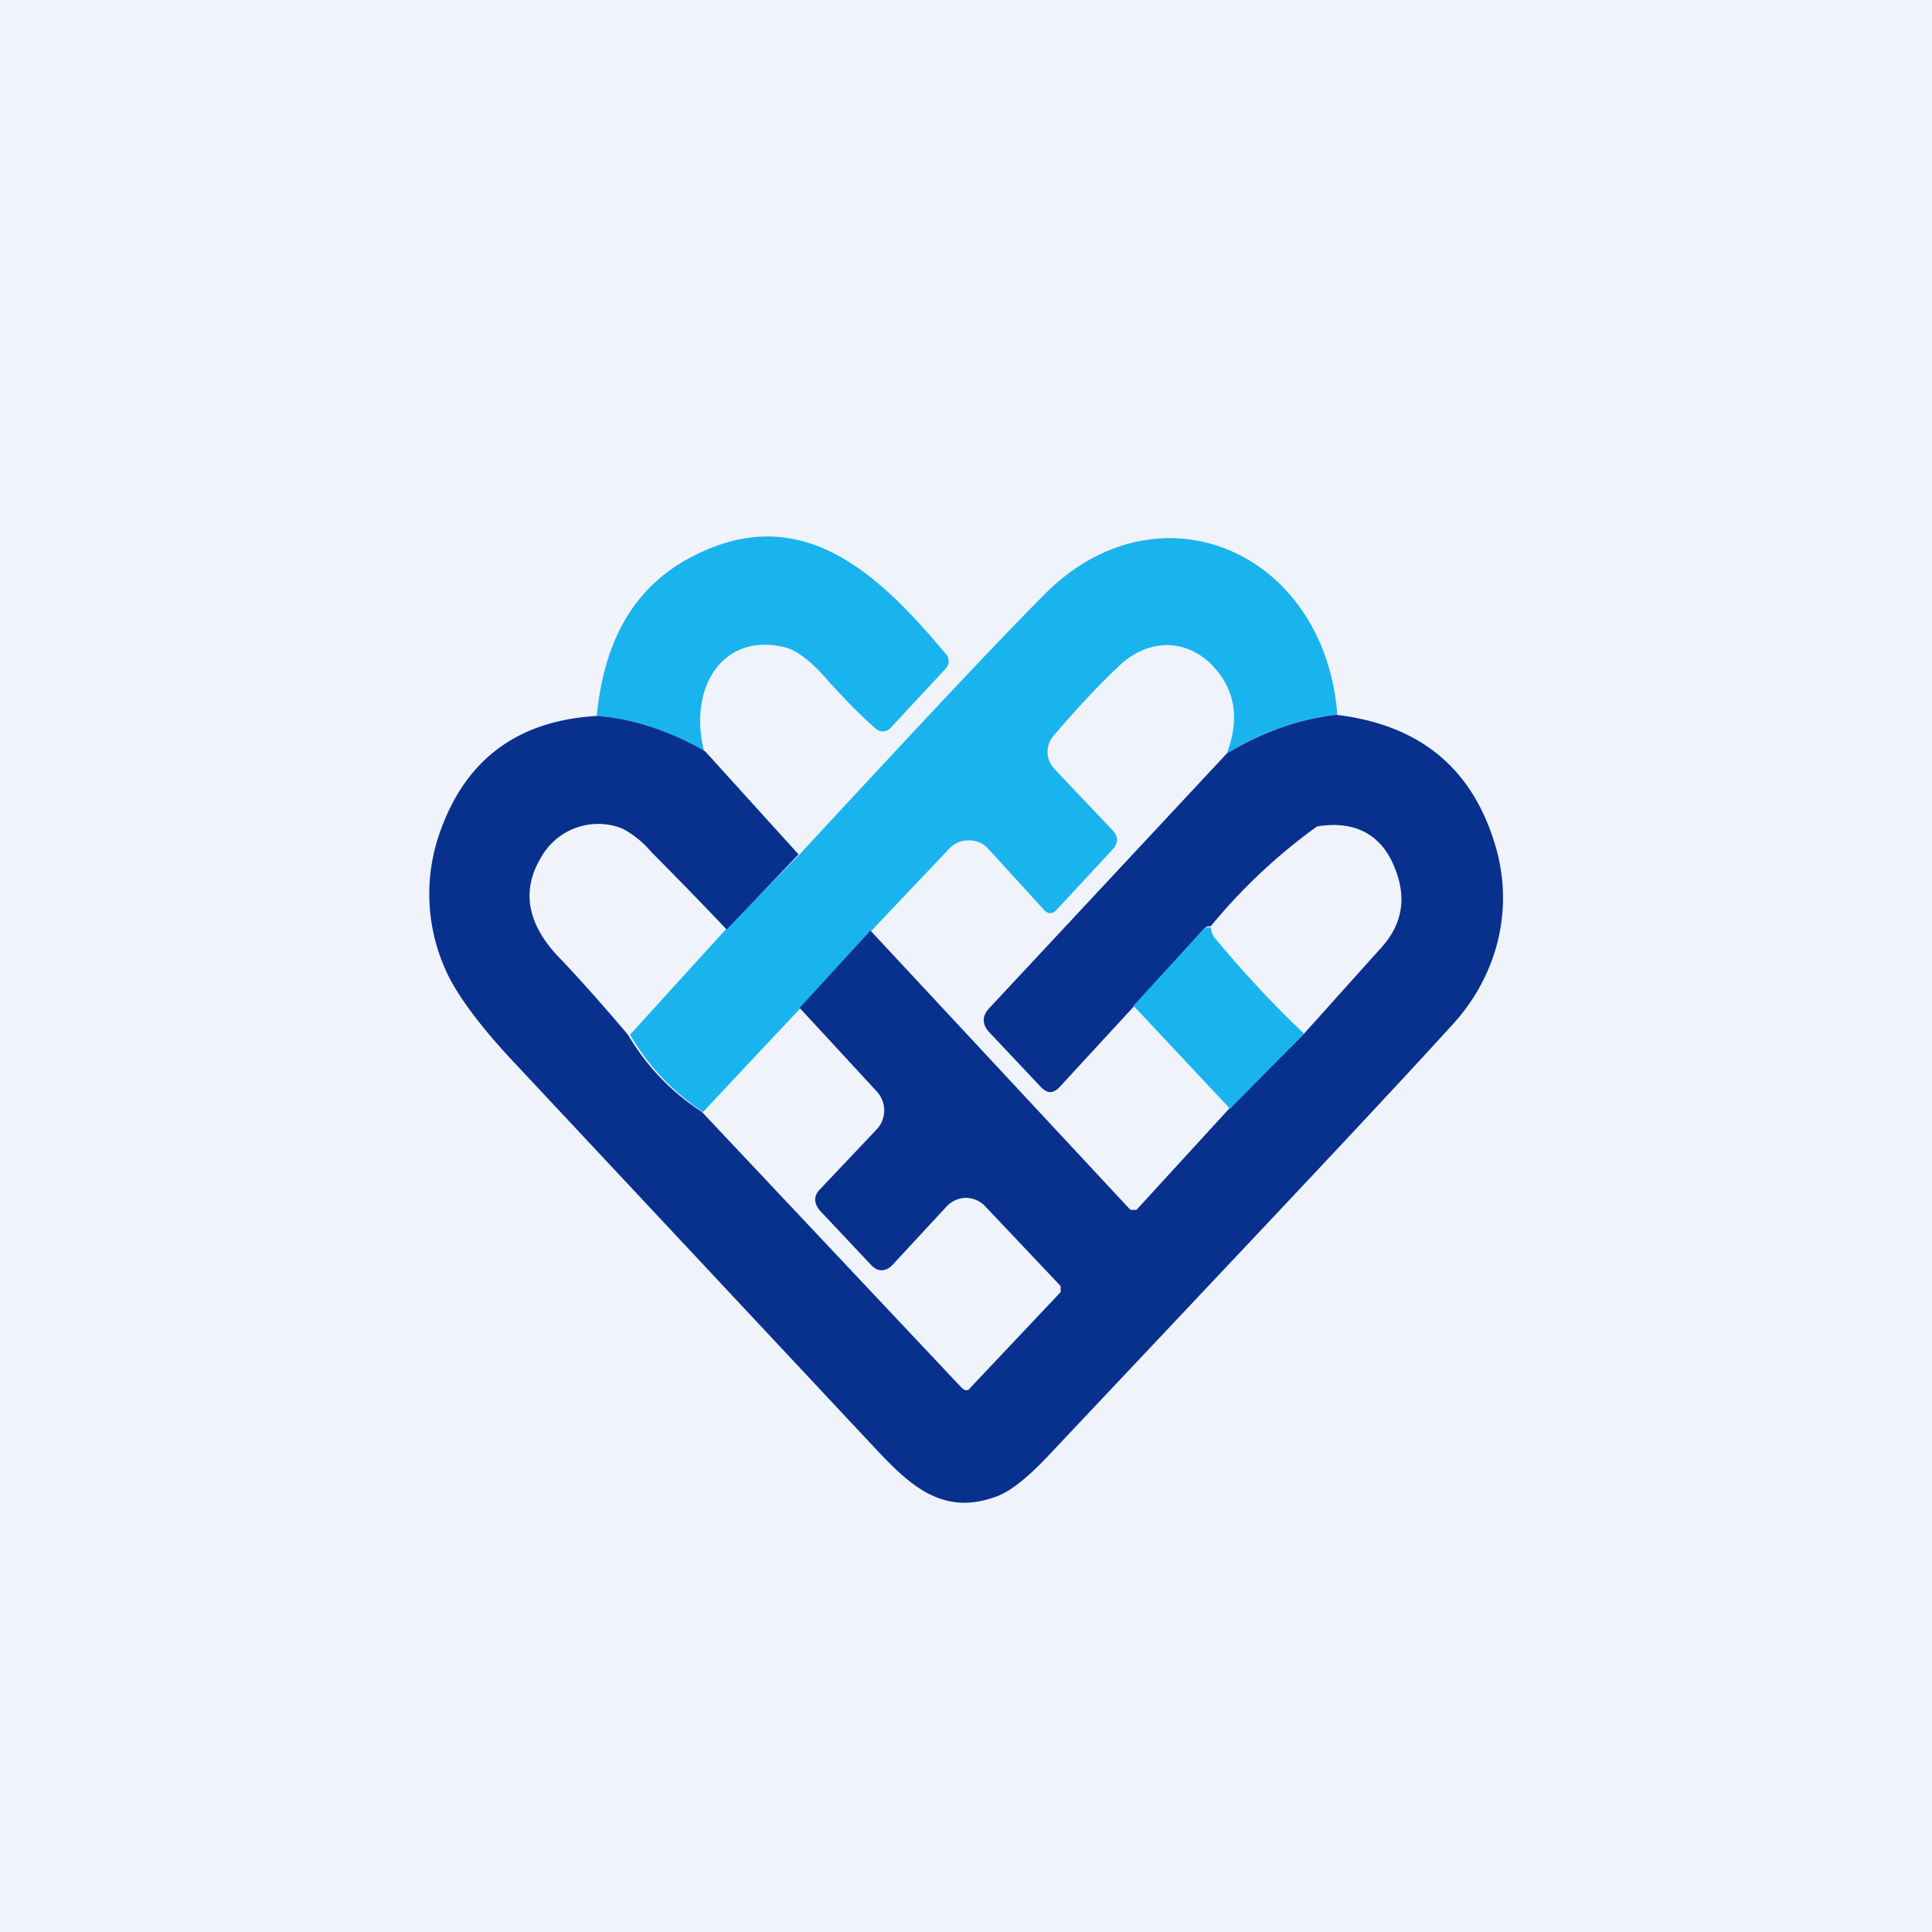 <!-- by TradingView --><svg width="18" height="18" viewBox="0 0 18 18" xmlns="http://www.w3.org/2000/svg"><path fill="#F0F3FA" d="M0 0h18v18H0z"/><path d="M6.56 7c-.32-.19-.65-.3-1-.33.07-.73.37-1.23.92-1.5 1-.5 1.71.18 2.33.92a.1.1 0 0 1 0 .14l-.52.56a.1.1 0 0 1-.13 0c-.16-.14-.3-.29-.43-.43-.16-.19-.3-.3-.42-.33-.58-.14-.9.38-.75.97ZM12.45 6.66c-.35.04-.7.16-1.02.36.1-.27.09-.5-.04-.7-.24-.37-.66-.41-.97-.11-.16.15-.36.36-.6.64a.23.23 0 0 0 0 .31l.55.58c.05.06.05.11 0 .17l-.52.56c-.04.05-.09.05-.13 0L9.2 7.9a.24.24 0 0 0-.18-.07.24.24 0 0 0-.17.07l-.73.77-.66.72-.91.97a2.16 2.16 0 0 1-.68-.72l.9-.99.68-.69c1.11-1.2 1.86-2 2.26-2.4 1.06-1.1 2.63-.44 2.75 1.1Z" fill="#19B4EE"/><path d="M5.57 6.67c.34.03.67.14 1 .33l.87.96-.67.7a39.2 39.2 0 0 0-.7-.72.91.91 0 0 0-.27-.22.61.61 0 0 0-.76.27c-.18.3-.13.6.14.9.23.24.45.49.67.75.18.3.4.53.69.72l2.42 2.57c.03.03.06.03.08 0l.84-.89a.04.04 0 0 0 0-.03.05.05 0 0 0 0-.03l-.7-.74a.25.25 0 0 0-.18-.08.25.25 0 0 0-.18.08l-.51.55c-.06.06-.13.06-.19 0l-.48-.51c-.06-.07-.06-.14 0-.2l.53-.56a.26.26 0 0 0 0-.35l-.72-.78.66-.72 2.42 2.6a.04.04 0 0 0 .03 0 .04.04 0 0 0 .03 0l.87-.95.69-.69.7-.78c.21-.22.26-.47.15-.75-.12-.32-.37-.46-.73-.4a5.25 5.25 0 0 0-.99.93h-.03l-.03.02-.65.72-.7.76c-.06.06-.11.06-.17 0l-.49-.52c-.06-.07-.06-.14 0-.21l2.22-2.38c.33-.2.67-.32 1.02-.36.76.09 1.25.48 1.47 1.18.2.62.03 1.26-.4 1.72-.7.77-1.96 2.1-3.76 4.01-.19.2-.34.32-.47.37-.58.22-.9-.2-1.28-.6l-3.2-3.42c-.36-.38-.58-.69-.67-.91a1.72 1.72 0 0 1-.04-1.26c.24-.68.73-1.04 1.47-1.08Z" fill="#08318E"/><path d="m11.28 8.64.01.05.02.04c.26.31.53.61.84.9l-.69.7-.9-.96.66-.72.03-.01h.03Z" fill="#19B4EE"/></svg>